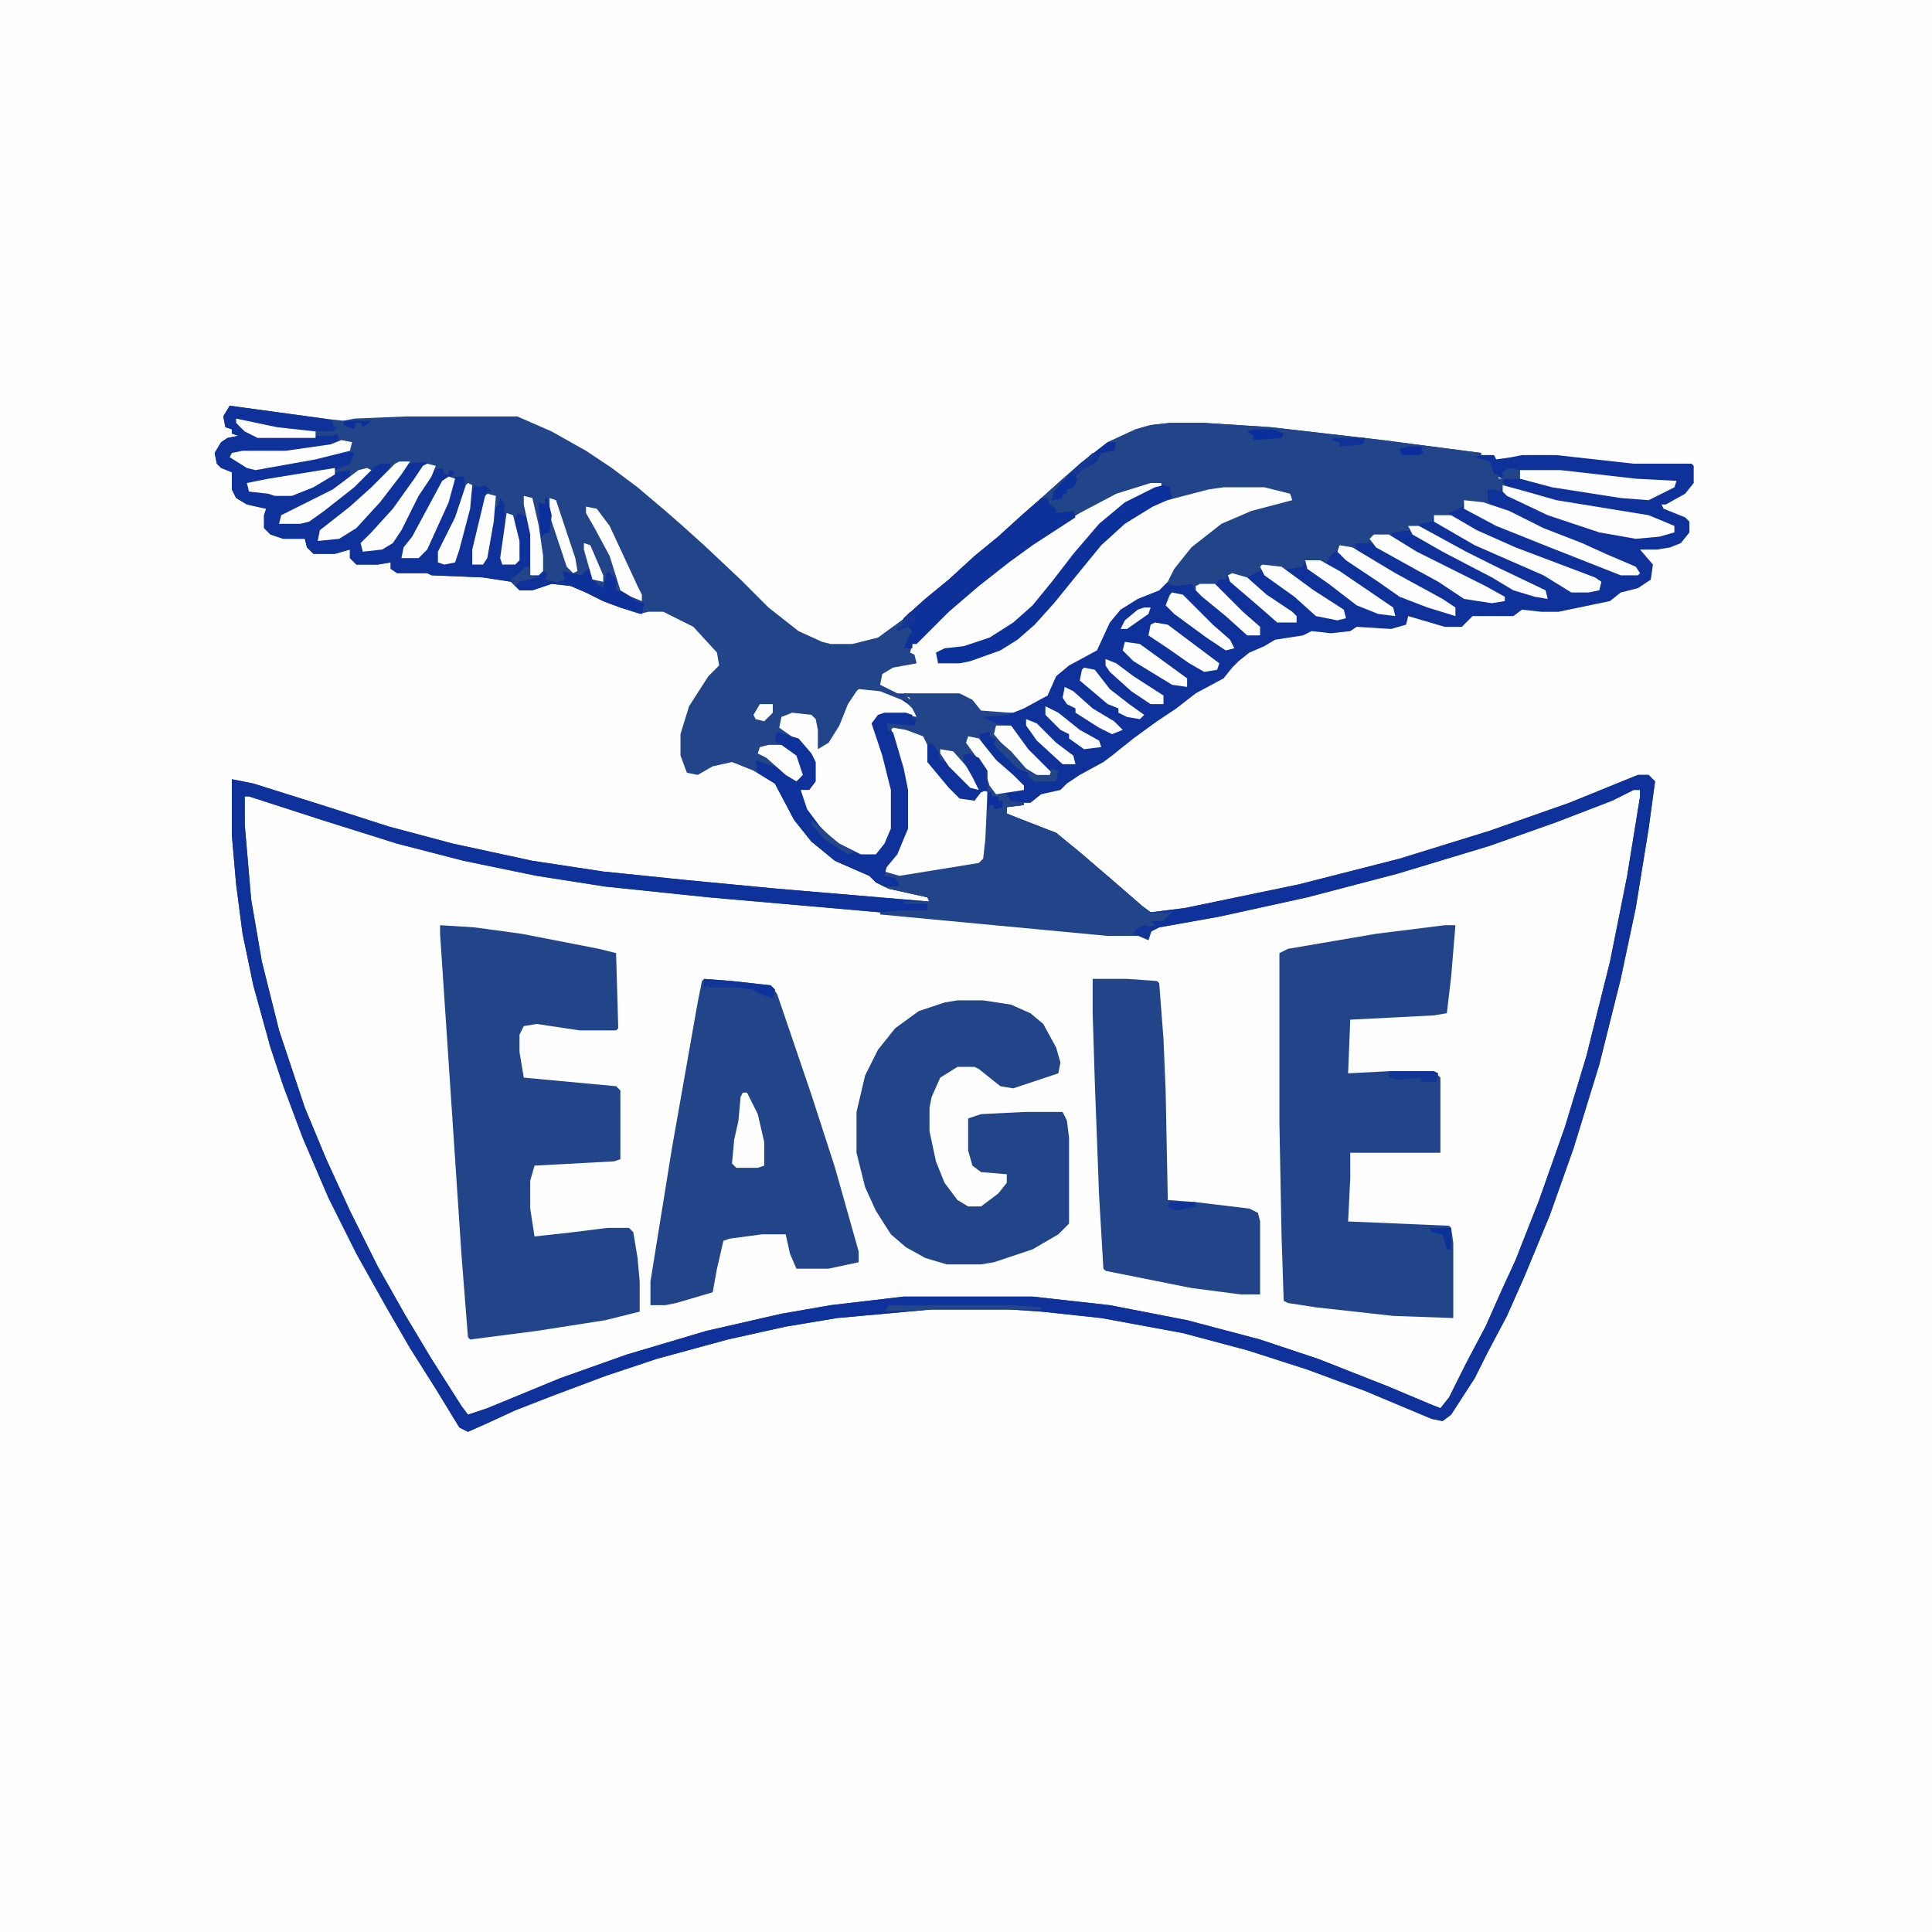 <?xml version="1.0" encoding="UTF-8"?>
<svg version="1.1" viewBox="0 0 900 900" width="225" height="225" xmlns="http://www.w3.org/2000/svg">
<path transform="translate(0)" d="m0 0h900v900h-900z" fill="#FDFEFD"/>
<path transform="translate(107,189)" d="m0 0 44 6 9 1 5-1 24-1h52l16 7 16 9 12 8 12 9 13 11 8 7 10 9 17 16 13 13 14 11 11 5 4 1h10l12-3 11-8 11-10 11-9 12-11 11-9 11-10 8-7 10-9 8-7 14-11 13-6 7-2 9-1h16l31 2 52 6 46 6v1l-3 1 7 2 2 6h2v2h2v2l2 1h-2l-1 3-3-1h-3v5l1 2-12-1-1 2-6 3v1h-7l-1 3-6 1v1h-5v2l-7 1-2 2h-7l-1 3h-8l1 3-8-1-5 5-1 2-10-1-1 3-6 1h-4l-9-1-1 2-6 3-9-1-1 2h-3l-2 3h-9l-1 2v-3l-9 1-4-2 6-10 8-9 14-10 15-6 12-3h4l-3-3-10-2h-19l-15 3-18 5-13 8-11 10-9 11-13 16-9 10-8 7-8 5-14 5-5 1h-10l-1-5 4-2 9-1 12-4 11-7 9-8 9-11 10-13 12-14 12-10 14-7h3v-2l-21 6-21 11-18 12-11 8-14 11-14 12-15 15h-2l-1 4 3 1v4l-5 2-9 2-2 2v4l11 5 3 3-4 1-8-4-7-2h-6l-5 8-5 12-6 7h-3l-2-14-6-2-9 1v5l9 6 6 8 1 2v9l-3 4h-4l3 9 6 8 7 7 12 6h7l4-5 3-7v-18l-4-16-5-15 3-4 3-1h10l3 1v2h2l-1 3-13-1 1 4h2l5 17 2 10v18l-5 12-5 6v2l6 1 37-6 1-1 3-31h-3l-3 4-7-1-5-5-10-12v-8l3-1 2 4 1 4 4 1 7 8 4 4 3 1-3-6-4-7v-3l3-1 4 2 5 8 2 7 6 2 2 3 6 1v1l-8 1v3l5 2 18 7 11 9 14 12 15 13 4 3 16-2 53-11 47-12 42-13 37-13 32-13h5l3 3-3 22-6 37-7 33-10 40-12 39-11 31-12 29-8 18-9 17-6 12-11 17-4 3-5-1-31-13-27-10-28-9-30-8-38-7-28-3-15-1h-36l-44 4-24 4-27 6-33 9-24 8-24 9-18 7-13 6-9 4-4-2-11-18-12-19-11-19-14-25-13-26-12-28-9-24-6-18-8-29-5-24-3-23-2-23v-26l10 2 35 11 28 9 30 8 37 8 33 5 39 4 42 4 71 6-1-2-18-4-6-3-3-3-16-7-11-9-8-10-9-17-10-6-10-4-9 2-7 4-5-1-3-8v-10l4-13 9-14 5-5-1-6-11-12-14-7h-7l-4 1-9-3-8-3-8-4-7-3-9-1-9 3h-6l-4-4-13-2-24-1-2-1h-14l-3-2v-3l-6 1h-10l-3-3v-4l-7 2h-10l-3-3-1-4h-10l-6-2-3-3v-6l1-3-9-2-5-3-2-4v-8l-5-2-2-2-1-5 3-5 3-2 5-1-3-1v-2l-3-1-1-5z" fill="#FDFEFD"/>
<path transform="translate(107,189)" d="m0 0 44 6 9 1 5-1 24-1h52l16 7 16 9 12 8 12 9 13 11 8 7 10 9 17 16 13 13 14 11 11 5 4 1h10l12-3 11-8 11-10 11-9 12-11 11-9 11-10 8-7 10-9 8-7 14-11 13-6 7-2 9-1h16l31 2 52 6 46 6v1l-3 1 7 2 2 6h2v2h2v2l2 1h-2l-1 3-3-1h-3v5l1 2-12-1-1 2-6 3v1h-7l-1 3-6 1v1h-5v2l-7 1-2 2h-7l-1 3h-8l1 3-8-1-5 5-1 2-10-1-1 3-6 1h-4l-9-1-1 2-6 3-9-1-1 2h-3l-2 3h-9l-1 2v-3l-9 1-4-2 6-10 8-9 14-10 15-6 12-3h4l-3-3-10-2h-19l-15 3-18 5-13 8-11 10-9 11-13 16-9 10-8 7-8 5-14 5-5 1h-10l-1-5 4-2 9-1 12-4 11-7 9-8 9-11 10-13 12-14 12-10 14-7h3v-2l-21 6-21 11-18 12-11 8-14 11-14 12-15 15h-2l-1 4 3 1v4l-5 2-9 2-2 2v4l11 5 3 3-4 1-8-4-7-2h-6l-5 8-5 12-6 7h-3l-2-14-6-2-9 1v5l9 6 6 8 1 2v9l-3 4h-4l3 9 6 8 7 7 12 6h7l4-5 3-7v-18l-4-16-5-15 3-4 3-1h10l3 1v2h2l-1 3-13-1 1 4h2l5 17 2 10v18l-5 12-5 6v2l6 1 37-6 1-1 3-31h-3l-3 4-7-1-5-5-10-12v-8l3-1 2 4 1 4 4 1 7 8 4 4 3 1-3-6-4-7v-3l3-1 4 2 5 8 2 7 6 2 2 3 6 1v1l-8 1v3l5 2 18 7 11 9 14 12 15 13 4 3 16-2 53-11 47-12 42-13 37-13 32-13h5l3 3-3 22-6 37-7 33-10 40-12 39-11 31-12 29-8 18-9 17-6 12-11 17-4 3-5-1-31-13-27-10-28-9-30-8-38-7-28-3-15-1h-36l-44 4-24 4-27 6-33 9-24 8-24 9-18 7-13 6-9 4-4-2-11-18-12-19-11-19-14-25-13-26-12-28-9-24-6-18-8-29-5-24-3-23-2-23v-26l10 2 35 11 28 9 30 8 37 8 33 5 39 4 42 4 71 6-1-2-18-4-6-3-3-3-16-7-11-9-8-10-9-17-10-6-10-4-9 2-7 4-5-1-3-8v-10l4-13 9-14 5-5-1-6-11-12-14-7h-7l-4 1-9-3-8-3-8-4-7-3-9-1-9 3h-6l-4-4-13-2-24-1-2-1h-14l-3-2v-3l-6 1h-10l-3-3v-4l-7 2h-10l-3-3-1-4h-10l-6-2-3-3v-6l1-3-9-2-5-3-2-4v-8l-5-2-2-2-1-5 3-5 3-2 5-1-3-1v-2l-3-1-1-5zm654 179-10 5-26 10-31 11-43 13-42 11-41 9-28 5-4 2-2 3-3-1-35-3-86-8-80-7-48-5-32-5-34-7-31-8-35-11-34-11h-2v13l3 35 5 29 8 32 12 36 10 24 11 24 13 26 13 23 12 20 14 22 3 4 9-3 34-14 31-11 37-11 35-8 23-4 34-4h60l36 4 36 7 34 9 27 9 33 13 19 8 5 2 4-5 8-16 9-17 8-18 6-13 11-28 12-34 10-33 11-44 8-40 6-37v-3z" fill="#224589"/>
<path transform="translate(685,212)" d="m0 0h11l1 2 7-1 5-1h16l36 4h27l1 1v8l-4 5-9 5h-2l1 2 10 4 2 2v5l-4 5-5 2-6 1h-8l6 7-1 7-6 4-8 2-5 4-24 5h-8l-9-1-4 3h-19l-5 5h-8l-17-5-1 4-7 2-16-1-3 2-9 1-9-1-4 2-13 2-5 3-7 3-5 4-3 3-4 5-13 7-9 7-9 6-11 8-10 8-4 3-11 6-6 4-3 3-9 2-5 4h-9l-3-4-5-1-2-3-3-9-3-4-6-1 4 9 3 5v2l-4-1-10-10-1-2-3-1-2-4-2-2-2-1 1 8 11 13 3 3 7 1 4-4 2 1-1 22-1 9-2 2-37 6-7-2 2-4 6-10 2-6v-18l-4-17-2-6v-4h-2l-1-4h13l1-2h-2v-2h-13l-5 3 4 14 4 13 1 5v18l-5 10-3 3h-7l-12-6-11-11-5-9v-5l5-2 1-2v-9l-6-9-10-7 1-5 5-2 9 1 2 2 1 5v9l5-3 5-8 4-10 4-6 1-1 10 1 10 4 4 1v-2l-6-2-8-4 1-5 5-3 11-2-1-4-2-1 1-4 8-7 13-13 11-9 14-11 19-13 13-8 17-9 16-5h5v2l-10 4-11 7-10 9-9 11-11 14-9 11-10 9-12 7-15 4-7 1v4h10l12-3 12-6 10-8 7-7 11-14 11-13 8-9 10-8 12-6 23-6 7-1h19l12 3 1 3-19 5-14 6-14 11-8 10-3 6 7 1 3-1 3 2 2-1h7l2-3 8-2 5 1 3-2h3l1-3 9 1h4l6-1 1-2h9l2-1 2-4 3-2 7 1v-2l7-1 2-3h7l2-2h7v-2l9-3h2l1-2 6-1 4-3h3l1-3 11 1-1-1v-5l5-1 2 1 1-5-5-2-1-1v-5l-10-1z" fill="#0E3299"/>
<path transform="translate(412,332)" d="m0 0h10l3 1v2h2l-1 3-13-1 1 4h2l5 17 2 10v18l-5 12-5 6v2l6 1 37-6 1-1 3-31h-3l-3 4-7-1-5-5-10-12v-8l3-1 2 4 1 4 4 1 7 8 4 4 3 1-3-6-4-7v-3l3-1 4 2 5 8 2 7 6 2 2 3 6 1v1l-8 1v3l5 2 18 7 11 9 14 12 15 13 4 3 16-2 53-11 47-12 42-13 37-13 32-13h5l3 3-3 22-6 37-7 33-10 40-12 39-11 31-12 29-8 18-9 17-6 12-11 17-4 3-5-1-31-13-27-10-28-9-30-8-38-7-28-3-15-1h-36l-44 4-24 4-27 6-33 9-24 8-24 9-18 7-13 6-9 4-4-2-11-18-12-19-11-19-14-25-13-26-12-28-9-24-6-18-8-29-5-24-3-23-2-23v-26l10 2 35 11 28 9 30 8 37 8 33 5 39 4 42 4 71 6-1-2-18-4-6-3-3-3-16-7-11-9-8-10-9-17-8-5-1-6 5 2 7 2 6 5h3l-1-7-2-4-9-7 1-4 3 1 7 2 6 7 2 4v9l-3 4h-4l3 9 6 8 7 7 12 6h7l4-5 3-7v-18l-4-16-5-15 3-4zm349 36-10 5-26 10-31 11-43 13-42 11-41 9-28 5-4 2-2 3-3-1-35-3-86-8-80-7-48-5-32-5-34-7-31-8-35-11-34-11h-2v13l3 35 5 29 8 32 12 36 10 24 11 24 13 26 13 23 12 20 14 22 3 4 9-3 34-14 31-11 37-11 35-8 23-4 34-4h60l36 4 36 7 34 9 27 9 33 13 19 8 5 2 4-5 8-16 9-17 8-18 6-13 11-28 12-34 10-33 11-44 8-40 6-37v-3z" fill="#0E3299"/>
<path transform="translate(205,431)" d="m0 0 16 1 22 3 36 7 8 2 1 35-1 1h-17l-20-3-6 1-2 4v8l2 12 43 4 2 2v32l-3 1-37 2-2 7v13l2 13 18-2 16-2h10l2 2 2 12 1 11v14l-16 4-32 5-31 4-1-1-3-38-10-150z" fill="#224589"/>
<path transform="translate(673,431)" d="m0 0h5l-2 24-2 17-6 1-39 2-1 25 19-1h21l3 3v35h-42v12l-1 20 47 2 1 1 1 7v35l-28-1-36-4-13-2-2-1-1-30-1-53v-79l4-2 41-7z" fill="#224589"/>
<path transform="translate(545,197)" d="m0 0h16l31 2 52 6 46 6v1l-3 1 7 2 2 6h2v2h2v2l2 1h-2l-1 3-3-1h-3v5l1 2-12-1-1 2-6 3v1h-7l-1 3-6 1v1h-5v2l-7 1-2 2h-7l-1 3h-8l1 3-8-1-5 5-1 2-10-1-1 3-6 1h-4l-9-1-1 2-6 3-9-1-1 2h-3l-2 3h-9l-1 2v-3l-9 1-4-2 6-10 8-9 14-10 15-6 12-3h4l-3-3-10-2h-19l-15 3-18 5-13 8-11 10-9 11-13 16-9 10-8 7-8 5-14 5-5 1h-10l-1-5 4-2 9-1 12-4 11-7 9-8 9-11 10-13 12-14 12-10 14-7h3v-2l-21 6-21 11-18 12-11 8-14 11-14 12-15 15h-2v2h-4l2-5 2-3-2-2-5 2v-2h2l1-4 10-9 11-9 12-11 11-9 11-10 8-7 10-9 8-7 14-11 13-6 7-2z" fill="#224589"/>
<path transform="translate(328,456)" d="m0 0 13 1 18 2 3 4 16 47 11 34 11 39v5l-14 3h-15l-3-7-2-9h-11l-15 2-3 1-3 13-2 11-17 5-5 1h-7v-11l10-62 12-68 2-10z" fill="#224589"/>
<path transform="translate(446,466)" d="m0 0h12l13 2 9 4 6 5 6 11 2 7-1 5-21 7-6-1-10-8-2-1h-8l-8 5-4 9-1 5v11l3 14 4 10 6 8 5 3h6l8-6 4-5v-4l-12-1-4-3-2-7v-15l6-2 20-1h18l2 4 1 8v40l-5 5-12 7-18 6-6 1h-16l-10-3-9-5-7-6-7-11-5-11-4-16v-19l4-17 6-12 8-10 11-8 12-4z" fill="#224589"/>
<path transform="translate(536,225)" d="m0 0h5v2l-10 4-11 7-10 9-9 11-11 14-9 11-10 9-12 7-15 4-7 1v4h10l12-3 12-6 10-8 7-7 11-14 11-13 8-9 10-8 12-6 23-6 7-1h19l12 3 1 3-19 5-14 6-14 11-8 10-3 6-4 4-10 4-8 5-5 6-6 13-13 7-6 5-4 9-11 6-5 2h-15l-5-6-5-2-29-1-8-4 1-5 5-3 11-2-1-4-2-1 1-4 8-7 13-13 11-9 14-11 19-13 13-8 17-9z" fill="#FDFEFD"/>
<path transform="translate(509,456)" d="m0 0h16l14 1 1 1 2 26 1 24 1 51 13 1 25 3 4 2 1 4v34h-9l-23-3-40-8-1-1-2-34-2-53-1-32z" fill="#224589"/>
<path transform="translate(412,332)" d="m0 0h10l3 1v2h2l-1 3-13-1 1 4h2l5 17 2 10v18l-5 12-5 6v2l6 1 37-6 1-1 3-31h-3l-3 4-7-1-5-5-10-12v-8l3-1 2 4 1 4 4 1 7 8 4 4 3 1-3-6-4-7v-3l3-1 4 2 5 8 2 7 6 2 2 3 6 1v1l-8 1v3l5 2 18 7 11 9 14 12 15 13 4 3h10l-4 4h-6l2 2-9 3 1 2h-14l-106-10v-1l11-1h11v-3h-11v-1h12l-1-2-18-4-6-3-3-3-16-7-11-9-8-10-9-17-8-5-1-6 5 2 7 2 6 5h3l-1-7-2-4-9-7 1-4 3 1 7 2 6 7 2 4v9l-3 4h-4l3 9 6 8 7 7 12 6h7l4-5 3-7v-18l-4-16-5-15 3-4z" fill="#224589"/>
<path transform="translate(107,189)" d="m0 0 44 6 4 1v2l2 1-2 2-26-1-18-4v3l4 2 5 2h35l2-1 1 3-1 2-14 3-10 1h-20l-5 1 3 3 5 3 14-2 31-6 4 1-2 5-7 3-39 6h-2l1 3 10 1 2 1h8l16-7 4-3 7-1v4l-11 8-15 7-6 3-1 3 14-2 11-8 14-12 3-3 5-3h5l-1 4-15 15-14 11-3 2-1 4 12-3 8-6 10-11 12-16 9-1v2l-4 4-8 12-13 15-3 3h-2v5l9-1 5-2 2-5 8-14 5-10 4-5 4-1 1 3h2v-2l3 1-6 6-14 26-4 5-1 3 8-1 4-5 10-23 3-9h4l1 7-4 12-8 16-1 5h8l4-19 3-12 2-5 2 1 3-1 3 3h-2l-4 18-3 16 5-1 3-12 2-14h2l1-4 2 3v21l-1 6h6l1-1v-9l-1-10 1-3 5 2 2 8v15l-1 4 5-2-1-32 3 1 1-3 3 12 7 20 1 4h5l3-3h2l2 7 3 2 2-8 4 4v5l5 1 4 4 4 1-1 5-10-3-8-3-8-4-7-3-9-1-9 3h-6l-4-4-13-2-24-1-2-1h-14l-3-2v-3l-6 1h-10l-3-3v-4l-7 2h-10l-3-3-1-4h-10l-6-2-3-3v-6l1-3-9-2-5-3-2-4v-8l-5-2-2-2-1-5 3-5 3-2 5-1-3-1v-2l-3-1-1-5z" fill="#0E3299"/>
<path transform="translate(400,321)" d="m0 0 10 1 10 4 6 4 1 4-5-1h-10l-5 3 4 14 4 13 1 5v18l-5 10-3 3h-7l-12-6-11-11-5-9v-5l5-2 1-2v-9l-6-9-10-7 1-5 5-2 9 1 2 2 1 5v9l5-3 5-8 4-10 4-6z" fill="#FDFEFD"/>
<path transform="translate(416,338)" d="m0 0 12 3 4 3 1 11 11 13 3 3 7 1 4-4 2 1-1 22-1 9-2 2-37 6-7-2 2-4 6-10 2-6v-18l-4-17-3-12z" fill="#FDFEFD"/>
<path transform="translate(421,323)" d="m0 0h26l6 3 4 5 13 1v1l-12 1 6 3 7 1 8 11 11 11-1 2h-6l-8-6-7-8-3-3-4-2v-2l-5 1 2 5 6 7 8 7 5 5v2l-13 2-3-4-3-9-3-4-6-1 4 9 3 5v2l-4-1-10-10-1-2-3-1-2-4-2-2-2-1-2-4-8-3-6-1-2 2-1-4h13l1-2-2-1h2l-2-4-2-2 1-3-3-1z" fill="#224589"/>
<path transform="translate(412,332)" d="m0 0h10l3 1v2h2l-1 3-13-1 1 4h2l5 17 2 10v18l-5 12-5 6-1 4 5 1 2 3-1 1h-6l-4-2-3-3-16-7-11-9-8-10-9-17-8-5-1-6 5 2 7 2 6 5h3l-1-7-2-4-9-7 1-4 3 1 7 2 6 7 2 4v9l-3 4h-4l3 9 6 8 7 7 12 6h7l4-5 3-7v-18l-4-16-5-15 3-4z" fill="#0E3299"/>
<path transform="translate(485,232)" d="m0 0h3l1 3 3 2v2l8-1 1 3-20 13-11 8-14 11-14 12-15 15h-2v2h-4l2-5 2-3-2-2-5 2v-2h2l1-4 10-9 11-9 12-11 11-9 11-10 8-7z" fill="#0D3199"/>
<path transform="translate(542,226)" d="m0 0 3 1 1 5-9 4-13 8-11 10-9 11-13 16-9 10-8 7-8 5-14 5-5 1h-10l-1-5 4-2 9-1 12-4 11-7 9-8 9-11 10-13 12-14 12-10 14-7z" fill="#0D319A"/>
<path transform="translate(700,226)" d="m0 0 11 3 14 4 43 7 12 5v3l-7 2-11 1-17-3-24-8-19-9-2-2z" fill="#FDFEFD"/>
<path transform="translate(682,233)" d="m0 0 9 1 12 4 16 8 18 7 11 5 14 6 2 3-1 1h-8l-33-13-25-10-15-8z" fill="#FDFEFD"/>
<path transform="translate(254,232)" d="m0 0h1l3 12 7 20 1 4h5l3-3h2l2 7 3 2 2-8 4 4v5l5 1 4 4 4 1-1 5-10-3-8-3-8-4-7-3-12-3 1-3-2-1-1-7-1-25 3 1z" fill="#224589"/>
<path transform="translate(708,219)" d="m0 0h19l35 4 19 1-1 3-12 6-13-1-32-5-15-4z" fill="#FDFEFD"/>
<path transform="translate(668,240)" d="m0 0h8l12 7 18 8 37 14 3 2-1 4-5 1h-8l-13-8-32-14-19-11z" fill="#FDFEFD"/>
<path transform="translate(640,249)" d="m0 0h7l13 8 32 16 9 5v2l-6 1-13-2-12-8-11-6-18-10-3-4z" fill="#FDFEFD"/>
<path transform="translate(624,254)" d="m0 0 6 1 20 12 22 12 6 4v4l-13-4-13-5-10-7-15-10-4-4z" fill="#FDFEFD"/>
<path transform="translate(186,215)" d="m0 0h5l-4 6-10 13-11 12-8 5-10 1 1-5 14-11 10-9 11-11z" fill="#FDFEFD"/>
<path transform="translate(346,509)" d="m0 0h2l5 10 3 13v11l-3 1h-10l-2-2 1-11 2-9 1-11z" fill="#FDFEFD"/>
<path transform="translate(199,216)" d="m0 0 4 1-2 5-6 9-8 16-4 6-5 3-9 1-1-4 5-5 10-11 10-14 4-6z" fill="#FDFEFD"/>
<path transform="translate(656,245)" d="m0 0h5l22 12 14 7 23 11 1 4-6-1-10-3-10-6-23-12-14-8z" fill="#FDFEFD"/>
<path transform="translate(434,346)" d="m0 0 3 4 1 4 4 1 7 8 4 4 3 1-3-6-4-7v-3l3-1 4 2 4 6v9l-3 1-3 4-7-1-5-5-10-12v-8z" fill="#0E3299"/>
<path transform="translate(159,205)" d="m0 0 5 1-1 4-16 4-28 5-4-1-8-5 1-2 5-1h20l21-3z" fill="#FDFEFD"/>
<path transform="translate(608,261)" d="m0 0h7l9 5 25 17 1 4-8-1-10-4-13-10-10-7z" fill="#FDFEFD"/>
<path transform="translate(588,263)" d="m0 0 9 1 15 11 14 9 1 4-4 1-10-2-10-9-14-10-2-4z" fill="#FDFEFD"/>
<path transform="translate(209,222)" d="m0 0 3 1-3 11-10 22-4 4h-8l1-5 4-5 14-26z" fill="#FDFEFD"/>
<path transform="translate(538,290)" d="m0 0 6 1 24 18-1 3-6 1-7-4-10-7-9-6 1-5z" fill="#FDFEFD"/>
<path transform="translate(274,265)" d="m0 0h2l2 7 3 2 2-8 4 4v5l5 1 4 4 4 1-1 5-10-3-8-3-8-4-7-3-6-2 3-1-1-4 9 2z" fill="#0D3199"/>
<path transform="translate(156,218)" d="m0 0v3l-10 6-10 4h-8l-3-1-9-1-1-4 10-2z" fill="#FDFEFD"/>
<path transform="translate(273,236)" d="m0 0 5 1 6 8 13 28 2 4v3l-5-2-5-3-5-16-7-13-4-7z" fill="#FDFEFD"/>
<path transform="translate(546,276)" d="m0 0 5 1 14 14 8 7 2 4-4 1-9-6-15-11-4-4 2-5z" fill="#FDFEFD"/>
<path transform="translate(171,218)" d="m0 0 2 1-8 8-14 11-7 5-4 1h-10l1-4 24-12 12-9z" fill="#FDFEFD"/>
<path transform="translate(451,343)" d="m0 0 5 1 8 10 8 7 5 5v2l-13 2-3-4-3-9-8-11z" fill="#FDFEFD"/>
<path transform="translate(559,272)" d="m0 0h7l13 13 8 7v4h-6l-10-9-11-9-3-3v-2z" fill="#FDFEFD"/>
<path transform="translate(464,338)" d="m0 0h7l8 11 11 11-1 2h-6l-8-6-7-8-5-6z" fill="#FDFEFD"/>
<path transform="translate(574,267)" d="m0 0 7 2 9 8 12 8 2 2v3h-9l-8-7-14-12-1-3z" fill="#FDFEFD"/>
<path transform="translate(524,299)" d="m0 0 7 1 22 16v4l-7-1-18-11-5-5z" fill="#FDFEFD"/>
<path transform="translate(218,225)" d="m0 0 2 1-1 11-5 19-2 6-5 1-3-1v-5l8-16 5-15z" fill="#FDFEFD"/>
<path transform="translate(227,230)" d="m0 0 4 1-1 12-3 17-2 3h-5v-7l6-25z" fill="#FDFEFD"/>
<path transform="translate(505,311)" d="m0 0 5 1 7 9 9 7 7 5-2 2-6-1-4-2v-2l-5-2-13-11 1-5z" fill="#FDFEFD"/>
<path transform="translate(358,347)" d="m0 0h6l7 5 3 9-3 3-5-3-9-8-4-2 1-3z" fill="#FDFEFD"/>
<path transform="translate(496,320)" d="m0 0 4 2 9 8 10 6 4 4-5 2-6-3-11-7v-2l-4-2-2-3z" fill="#FDFEFD"/>
<path transform="translate(515,307)" d="m0 0 5 2 8 6 14 9v4h-6l-9-6-10-9-2-3z" fill="#FDFEFD"/>
<path transform="translate(110,195)" d="m0 0 19 4 18 2v3h-27l-6-3-4-4z" fill="#FDFEFD"/>
<path transform="translate(244,231)" d="m0 0 4 1 3 13 2 14v7l-2 2h-4v-19l-3-14z" fill="#FDFEFD"/>
<path transform="translate(256,232)" d="m0 0 3 1 9 27 1 6-2 1-3-3-8-24z" fill="#FDFEFD"/>
<path transform="translate(487,329)" d="m0 0 6 3 10 8 9 5 1 3-8 1-7-5v-2l-4-2-7-7z" fill="#FDFEFD"/>
<path transform="translate(236,239)" d="m0 0 3 1 3 12v9l-2 2h-6l-1-3z" fill="#FDFEFD"/>
<path transform="translate(478,335)" d="m0 0 5 2 9 9 8 6 1 4h-6l-12-11-5-7z" fill="#FDFEFD"/>
<path transform="translate(516,206)" d="m0 0h4l-1 4-6 1-2 4-7 4-3 3v4l-4 2v2h-2v2l-5 1 1-4 12-13z" fill="#0D3199"/>
<path transform="translate(438,349)" d="m0 0 6 1 8 9 4 7v2l-4-1-10-10-4-6z" fill="#FDFEFD"/>
<path transform="translate(451,351)" d="m0 0 5 2 4 6v9l-3 1-2 2-1-3h2l-3-6-4-7v-3z" fill="#0F3398"/>
<path transform="translate(414,608)" d="m0 0h58l13 1v1h-51l-22 1z" fill="#234689"/>
<path transform="translate(328,456)" d="m0 0 13 1 18 2 2 2-1 4-6-2-3-2-7-1h-13l-2-1-1 2z" fill="#113497"/>
<path transform="translate(464,344)" d="m0 0 7 6 7 8 5 3h6l1-3 3 1-1 5h-10l-3-2v-2l-5-2-11-11z" fill="#234689"/>
<path transform="translate(647,499)" d="m0 0h21l2 1-1 4h-7v-2l-10 1-5-1z" fill="#113597"/>
<path transform="translate(254,232)" d="m0 0h1l2 8-1 8-3 1-1 2-1-17 3 1z" fill="#0B2F9B"/>
<path transform="translate(272,253)" d="m0 0 3 1 6 14v3l-5-1-4-14z" fill="#FDFEFD"/>
<path transform="translate(498,221)" d="m0 0 4 2-2 4-3 1v2h-2v2l-5 1 1-4z" fill="#0C309A"/>
<path transform="translate(354,328)" d="m0 0h6v4l-4 4-4-1-1-2z" fill="#FDFEFD"/>
<path transform="translate(584,200)" d="m0 0h9l5 2-1 2-13 1v-2l-3-2z" fill="#0A2E9D"/>
<path transform="translate(533,283)" d="m0 0h3l-1 3-10 7h-3l2-4 6-5z" fill="#FDFEFD"/>
<path transform="translate(344,459)" d="m0 0h15l2 2-1 4-6-2-3-2-7-1z" fill="#0E3299"/>
<path transform="translate(621,204)" d="m0 0h15l-1 3-11 1v-2l-4-1z" fill="#0E3299"/>
<path transform="translate(666,572)" d="m0 0h10v10h-2l-2-7-5-1z" fill="#0D319A"/>
<path transform="translate(378,382)" d="m0 0 7 6 6 5 7 4-3 1-11-7-6-7z" fill="#234689"/>
<path transform="translate(245,264)" d="m0 0h2v4l4 1-5 1-4 1-2 2-2-3z" fill="#224589"/>
<path transform="translate(460,369)" d="m0 0h2v2h3v2h2v3l-4 1v-2h-2l-1 3z" fill="#0C2F9B"/>
<path transform="translate(533,431)" d="m0 0 4 1-2 6-7-3 1-2z" fill="#103497"/>
<path transform="translate(426,284)" d="m0 0m-2 1 2 1 1 3-8 5-1-2h2l1-4z" fill="#133695"/>
<path transform="translate(656,208)" d="m0 0h6l1 3-2 1h-8l-1-3z" fill="#0A2E9D"/>
<path transform="translate(545,560)" d="m0 0h12v2l-9 2-4-2z" fill="#0F3398"/>
<path transform="translate(703,218)" d="m0 0 5 1v4h-8v-3z" fill="#21448A"/>
<path transform="translate(509,211)" d="m0 0 2 1-4 5-6 4-2-1z" fill="#143894"/>
<path transform="translate(160,196)" d="m0 0h13l-4 3-1-2h-2l-1 3-5-2z" fill="#0C309A"/>
</svg>
